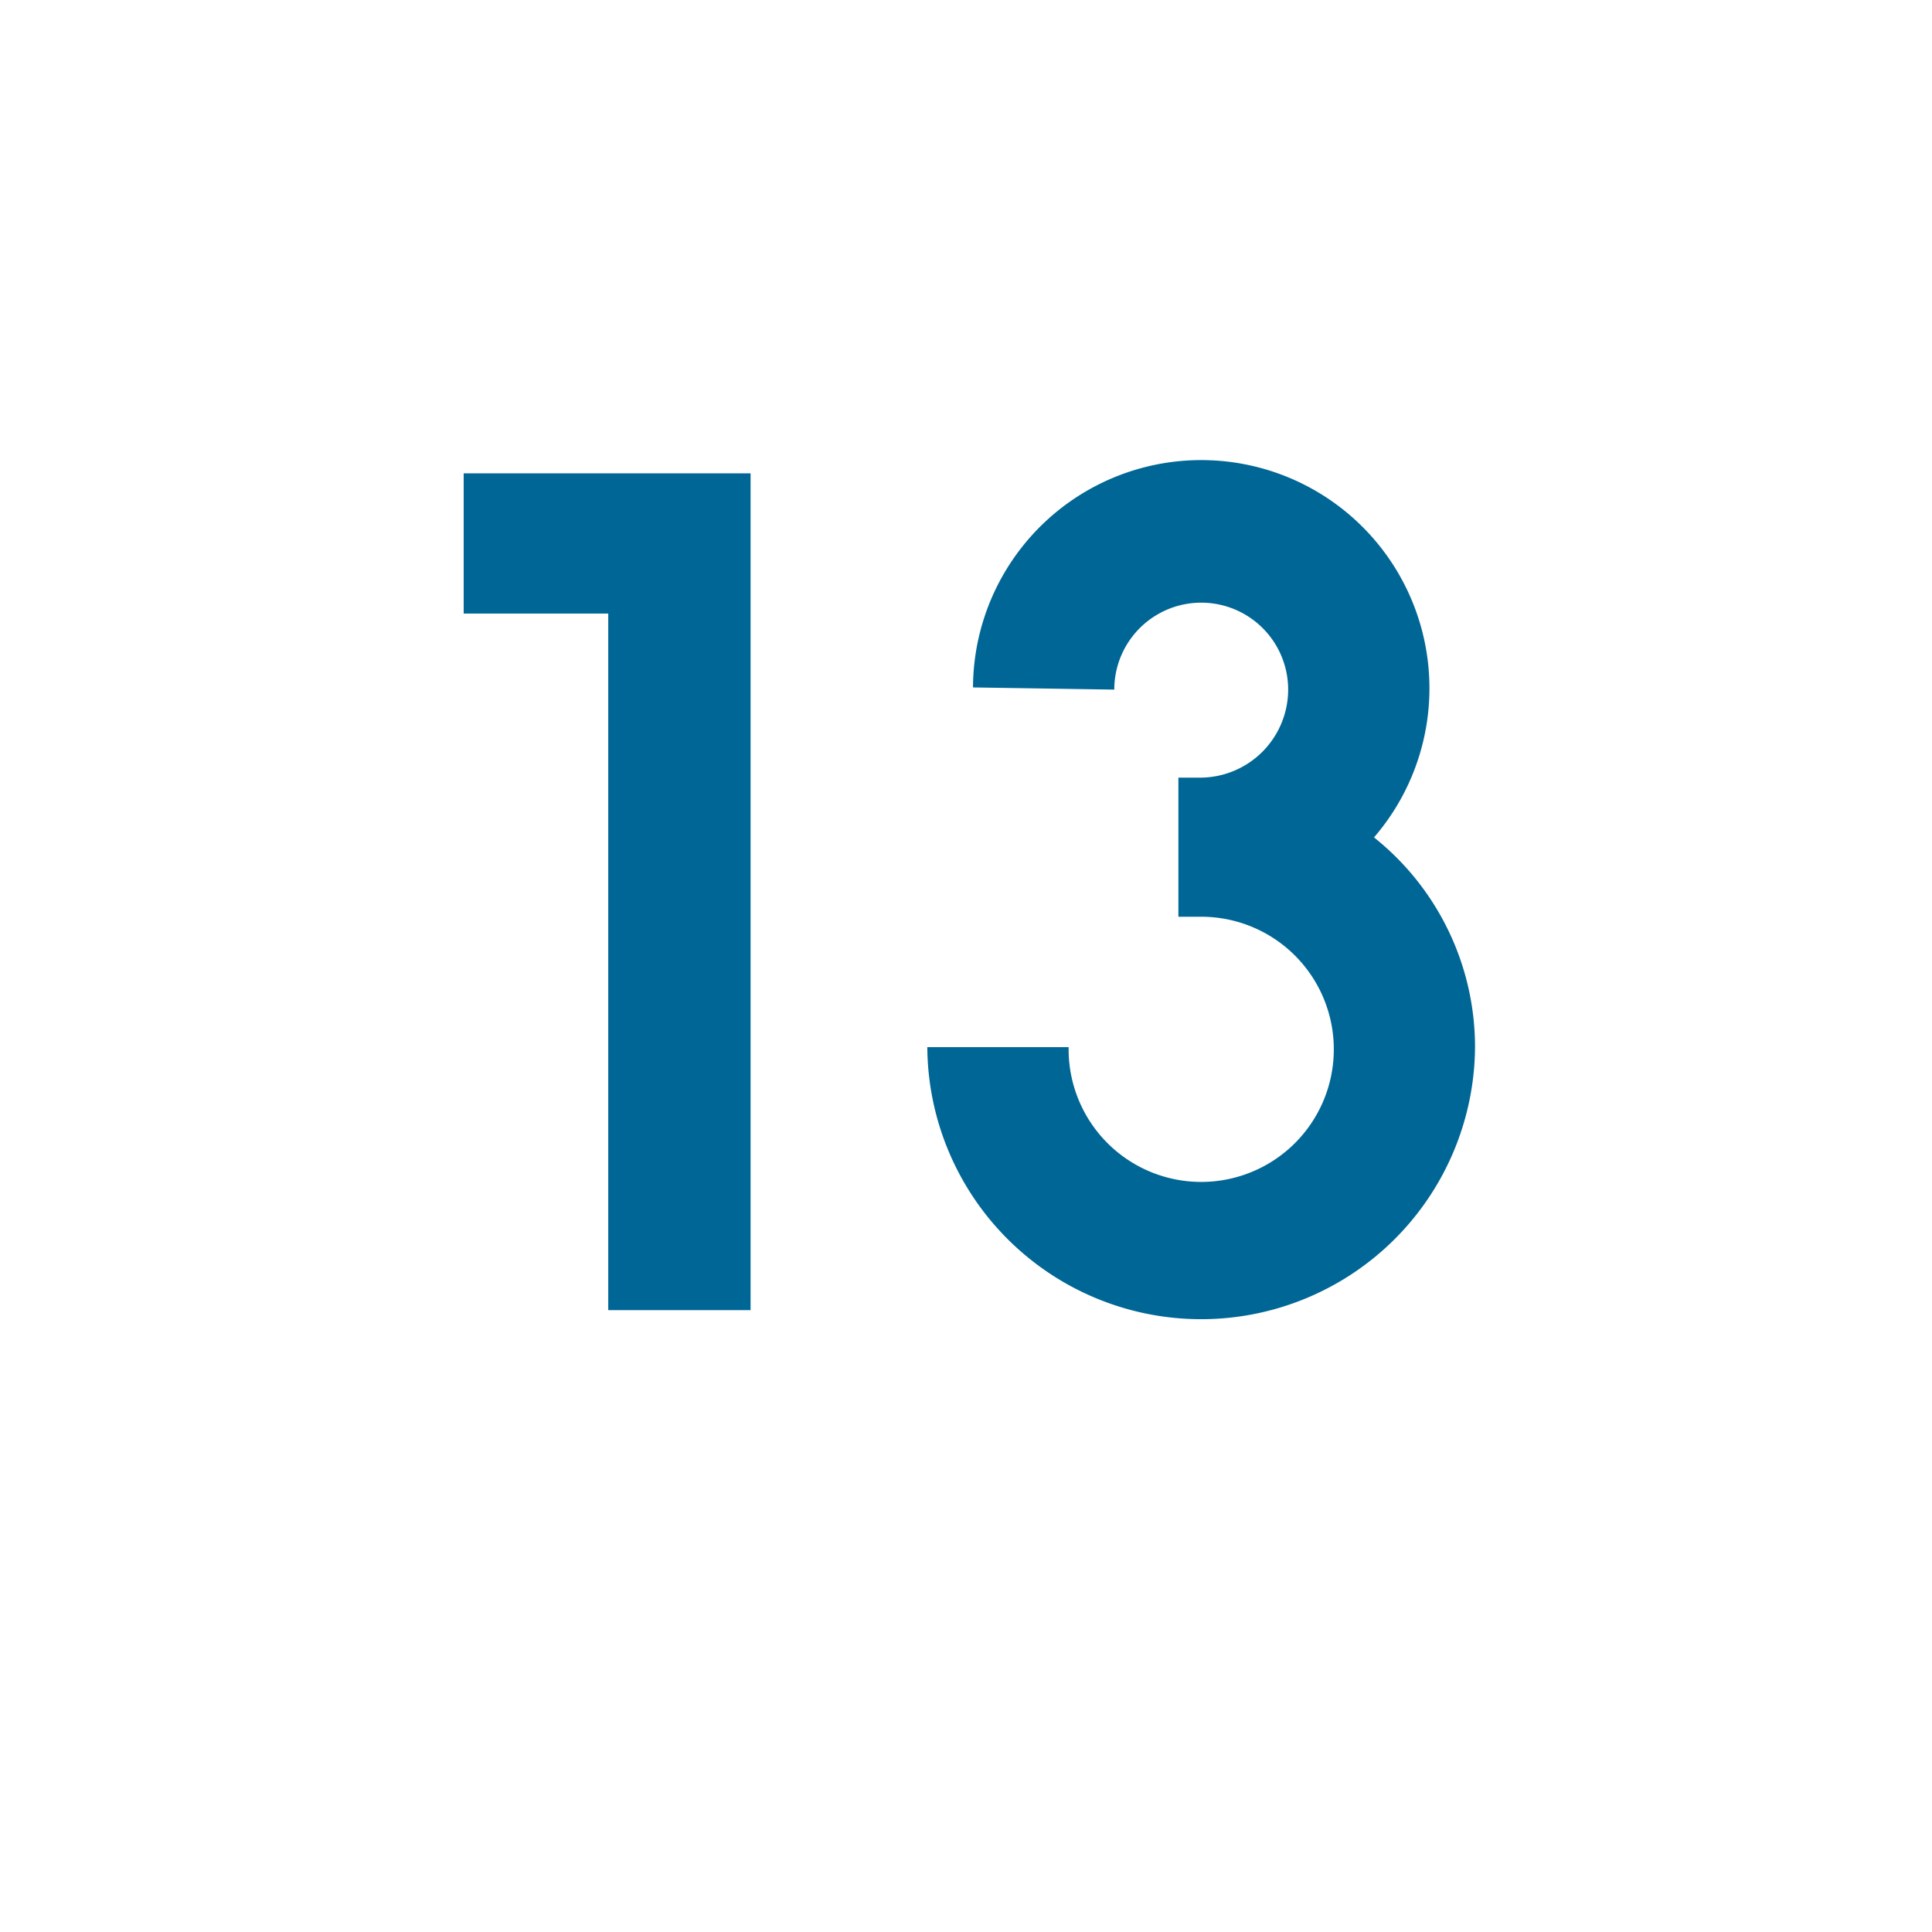 <svg id="word" xmlns="http://www.w3.org/2000/svg" viewBox="0 0 160 160"><defs><style>.cls-1{fill:#006695;}</style></defs><path class="cls-1" d="M50.372,50.812H38.4V39.2h23.76v69.3H50.372Z"/><path class="cls-1" d="M122.155,86.72a22.68,22.68,0,0,1-45.359,0H88.5a10.981,10.981,0,1,0,10.98-10.8h-1.89V64.4h1.89a7.3,7.3,0,0,0,7.2-7.29,7.2,7.2,0,0,0-14.4,0l-11.7-.18a18.9,18.9,0,1,1,33.209,12.42A22.2,22.2,0,0,1,122.155,86.72Z"/></svg>